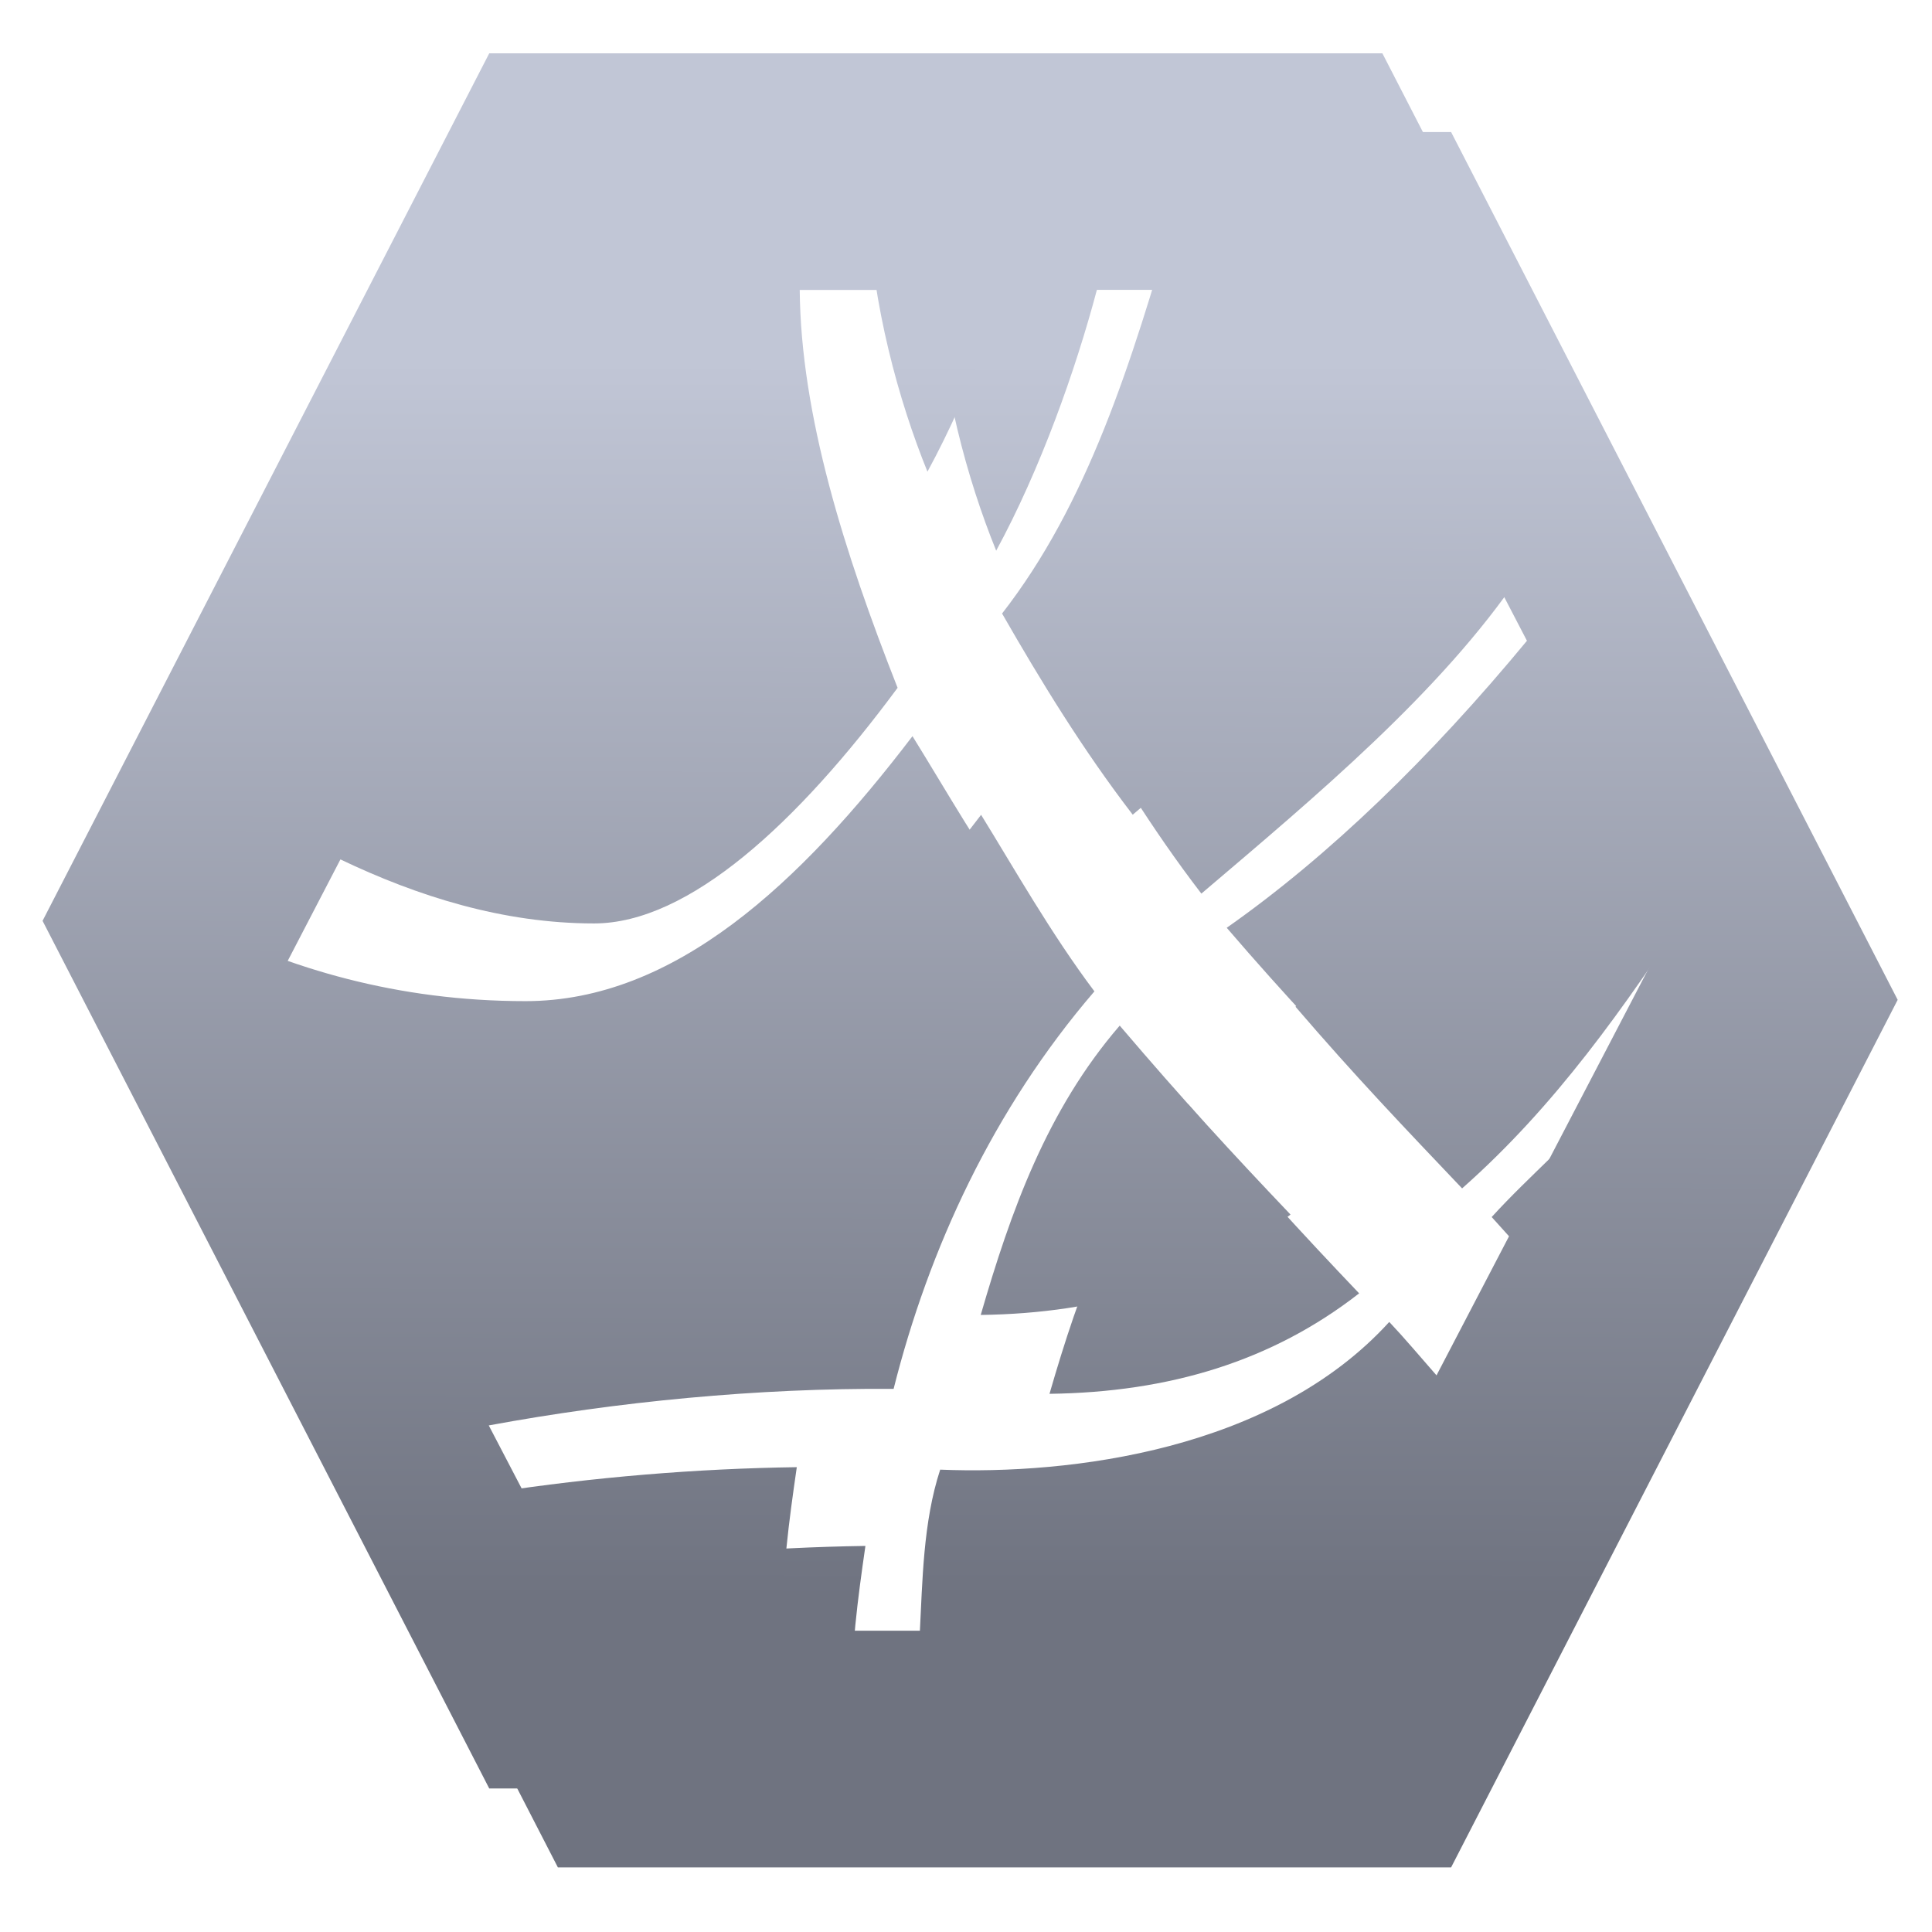 <svg xmlns="http://www.w3.org/2000/svg" xmlns:xlink="http://www.w3.org/1999/xlink" width="64" height="64" viewBox="0 0 64 64" version="1.1"><defs><linearGradient id="linear0" gradientUnits="userSpaceOnUse" x1="0" y1="0" x2="0" y2="1" gradientTransform="matrix(61.751,0,0,41.242,-1.118,11.852)"><stop offset="0" style="stop-color:#c1c6d6;stop-opacity:1;"/><stop offset="1" style="stop-color:#6f7380;stop-opacity:1;"/></linearGradient><linearGradient id="linear1" gradientUnits="userSpaceOnUse" x1="0" y1="0" x2="0" y2="1" gradientTransform="matrix(61.751,0,0,41.242,-1.118,11.852)"><stop offset="0" style="stop-color:#c1c6d6;stop-opacity:1;"/><stop offset="1" style="stop-color:#6f7380;stop-opacity:1;"/></linearGradient><linearGradient id="linear2" gradientUnits="userSpaceOnUse" x1="0" y1="0" x2="0" y2="1" gradientTransform="matrix(61.751,0,0,41.242,-1.118,11.852)"><stop offset="0" style="stop-color:#c1c6d6;stop-opacity:1;"/><stop offset="1" style="stop-color:#6f7380;stop-opacity:1;"/></linearGradient></defs><g id="surface1"><path style=" stroke:none;fill-rule:nonzero;fill:url(#linear0);" d="M 18.48 4.375 L 3.688 33.121 L 18.48 61.859 L 48.07 61.859 L 62.863 33.121 L 48.07 4.375 Z M 26.496 9.605 L 31.031 9.605 C 31.191 12.754 32.031 15.855 33 18.242 C 34.465 15.543 35.625 12.277 36.336 9.602 L 41.215 9.602 C 39.734 14.738 38.281 19.32 35.469 22.938 C 36.758 25.18 38.148 27.457 39.797 29.602 C 43.555 26.406 47.738 22.922 50.355 19.039 L 52.859 23.84 C 49.633 27.734 46.289 30.969 42.914 33.348 C 44.91 35.672 46.523 37.355 48.434 39.367 C 51.535 36.629 53.82 33.352 56.047 29.973 L 57.695 33.141 L 53.594 41.02 C 52.953 41.641 52.297 42.262 51.688 42.93 C 51.863 43.117 52.066 43.348 52.266 43.562 L 49.859 48.172 C 49.273 47.508 48.77 46.902 48.297 46.402 L 48.285 46.414 C 44.414 50.652 37.738 51.469 33.418 51.289 C 32.859 53.008 32.832 54.949 32.742 56.633 L 28.188 56.633 C 28.195 54.621 28.41 52.996 28.668 51.211 C 25.363 51.258 21.969 51.543 18.703 52.035 L 16.191 47.219 C 20.441 46.434 25.07 45.977 29.602 46.008 C 30.766 41.379 32.891 36.754 36.254 32.84 C 34.809 30.918 33.586 28.75 32.5 26.992 C 28.785 31.863 24.625 35.773 19.68 35.773 C 15.43 35.773 11.871 34.691 8.883 33.199 L 8.852 33.137 L 11.277 28.469 C 13.828 29.688 16.66 30.59 19.68 30.59 C 22.82 30.59 26.43 27.254 29.734 22.785 C 27.969 18.305 26.527 13.75 26.492 9.602 Z M 39.367 36.59 C 36.957 39.387 35.762 42.734 34.766 46.172 C 38.727 46.121 42.137 45.094 45.023 42.844 C 43.051 40.773 41.496 39.078 39.371 36.59 Z M 39.367 36.59 "/><path style=" stroke:none;fill-rule:nonzero;fill:url(#linear1);" d="M 18.773 6.957 L 8.98 25.852 C 11.539 27.07 14.375 27.977 17.41 27.977 C 20.543 27.977 24.152 24.648 27.461 20.176 C 25.695 15.684 24.25 11.117 24.223 6.957 Z M 28.75 6.957 C 28.91 10.125 29.754 13.234 30.723 15.625 C 32.195 12.922 33.359 9.641 34.066 6.957 Z M 38.949 6.957 C 37.465 12.109 36.012 16.703 33.195 20.324 C 34.484 22.57 35.875 24.844 37.523 26.988 C 41.293 23.781 45.488 20.289 48.105 16.391 L 43.223 6.957 Z M 50.605 21.199 C 47.375 25.109 44.023 28.355 40.637 30.734 C 42.637 33.062 44.246 34.746 46.156 36.754 C 49.27 34.012 51.555 30.727 53.785 27.34 Z M 30.227 24.387 C 26.512 29.258 22.348 33.164 17.41 33.164 C 13.145 33.164 9.57 32.074 6.574 30.574 L 13.859 44.621 C 18.125 43.828 22.781 43.371 27.328 43.402 C 28.492 38.77 30.613 34.148 33.98 30.234 C 32.535 28.305 31.316 26.137 30.227 24.387 Z M 37.09 33.977 C 34.68 36.77 33.484 40.121 32.488 43.559 C 36.445 43.508 39.859 42.48 42.75 40.234 C 40.777 38.16 39.219 36.469 37.094 33.977 Z M 51.406 38.312 C 50.734 38.969 50.051 39.617 49.414 40.316 C 49.598 40.516 49.809 40.758 50.02 40.988 Z M 46.023 43.793 L 46.008 43.805 C 42.141 48.043 35.465 48.859 31.145 48.684 C 30.574 50.426 30.559 52.398 30.469 54.094 L 43.223 54.094 L 47.625 45.605 C 47.027 44.922 46.508 44.305 46.023 43.793 Z M 26.395 48.602 C 23.07 48.648 19.645 48.934 16.359 49.438 L 18.773 54.094 L 25.906 54.094 C 25.91 52.051 26.133 50.41 26.395 48.602 Z M 26.395 48.602 "/><path style=" stroke:none;fill-rule:nonzero;fill:url(#linear2);" d="M 16.207 1.766 L 1.41 30.504 L 16.207 59.246 L 45.793 59.246 L 60.586 30.504 L 45.793 1.766 Z M 18.824 6.988 L 43.176 6.988 L 55.422 30.531 L 43.176 54.02 L 18.824 54.02 L 6.578 30.531 Z M 18.824 6.988 "/></g></svg>
